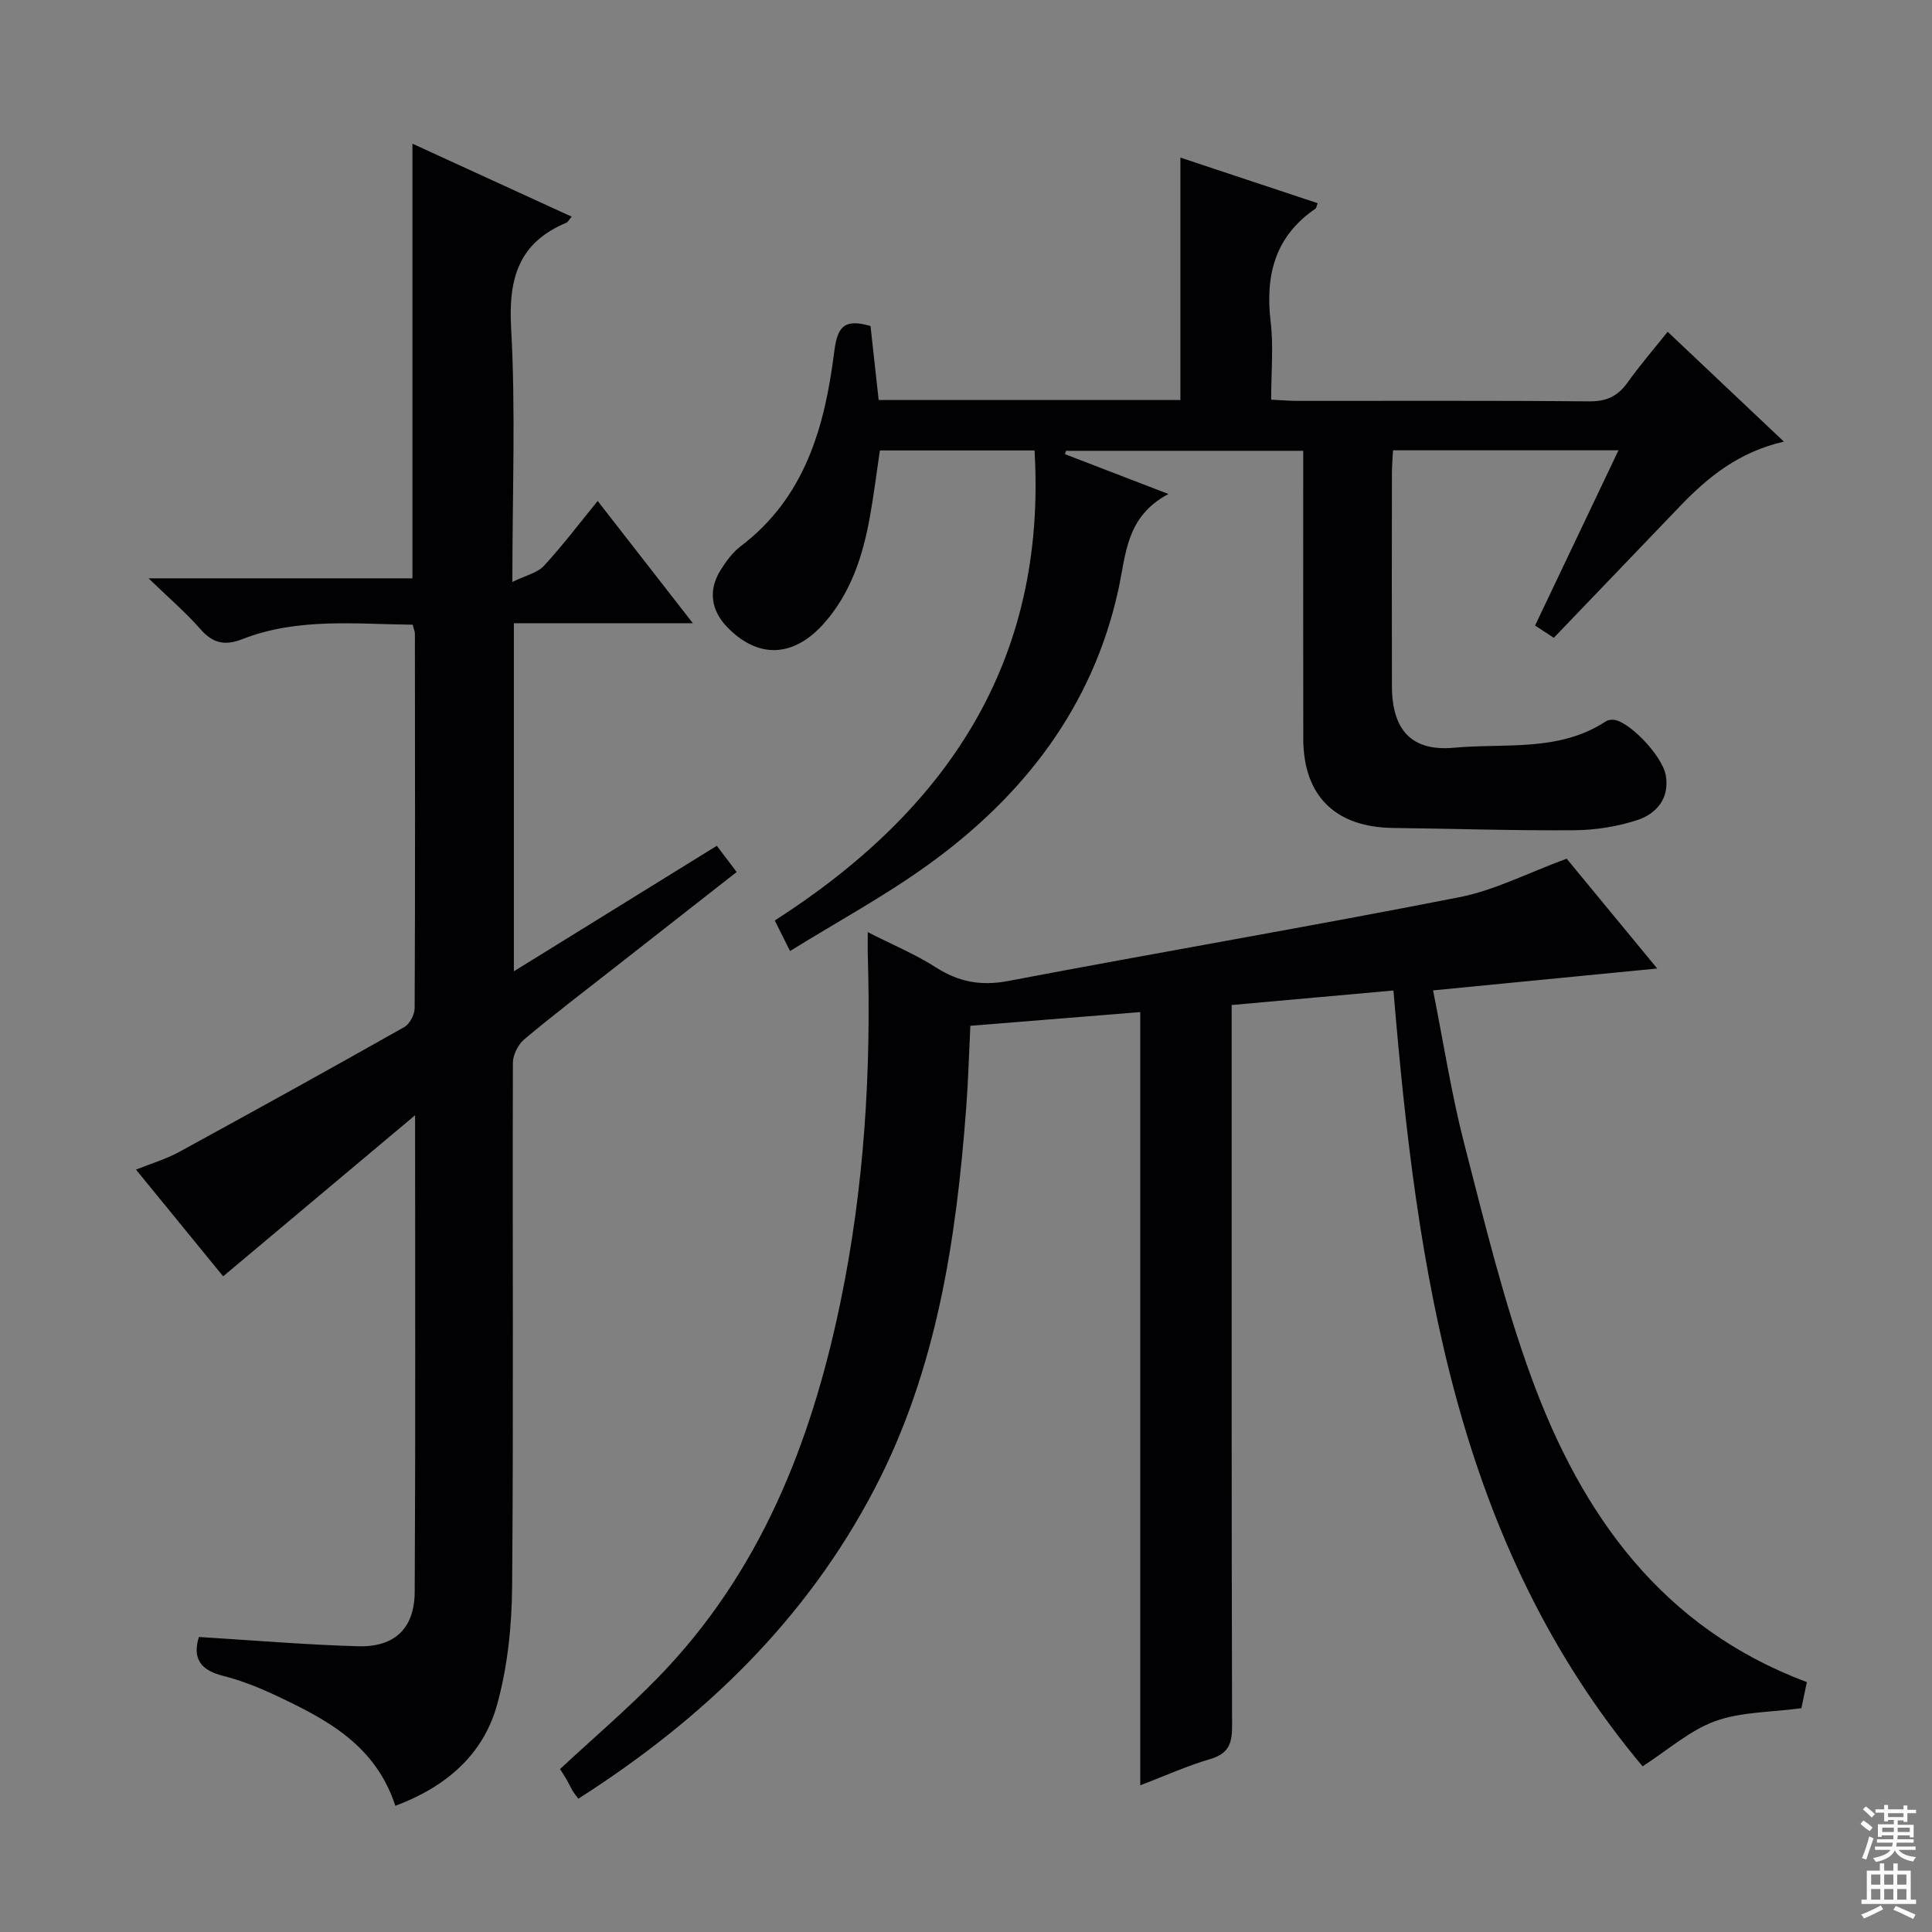 <svg enable-background="new 0 0 400 400" viewBox="0 0 400 400" xmlns="http://www.w3.org/2000/svg"><rect x="0" y="0" width="400" height="400" fill="#808080" stroke="none"/><g fill="#010103"><path d="m288.5 205.07c-11.38 1.02-22.24 2-33.5 3.01v6.34c0 47.65-.04 95.3.09 142.95.01 3.69-.78 5.73-4.55 6.83-4.72 1.38-9.24 3.43-14.46 5.43 0-53.69 0-106.59 0-160.09-11.79.95-23.12 1.86-35.18 2.84-.28 5.71-.43 11.3-.85 16.87-2.05 27.3-6.07 54.2-18.91 78.86-14.19 27.27-35.56 47.81-61.4 64.29-.55-.76-.98-1.25-1.28-1.8-.54-1.01-1.01-2.06-2.51-4.34 6.82-6.34 13.92-12.39 20.4-19.06 21-21.63 31.57-48.36 37.61-77.37 4.98-23.92 6.44-48.06 5.7-72.41-.03-1.14 0-2.28 0-4.43 5.14 2.62 9.84 4.57 14.06 7.27 4.76 3.05 9.37 3.92 15.04 2.84 31.1-5.92 62.31-11.24 93.37-17.34 7.37-1.45 14.3-5.07 22.23-7.98 5.63 6.83 12.02 14.58 18.75 22.74-15.61 1.52-30.68 3-46.41 4.53 2.22 11.12 3.83 21.62 6.48 31.85 4.19 16.21 8.14 32.58 13.87 48.27 10.4 28.43 27.04 51.89 57.04 63.09-.49 2.35-.92 4.41-1.13 5.4-6.38.87-12.52.74-17.89 2.7-5.27 1.93-9.77 5.98-14.99 9.34-38.58-46.02-46.73-102.47-51.58-160.63z"/><path d="m81.85 373.88c-4.1-12.58-14.16-17.85-24.48-22.73-3.59-1.7-7.34-3.21-11.18-4.18-4.66-1.17-6.39-3.6-5.01-8.05 10.98.67 21.97 1.61 32.97 1.92 7.57.21 11.67-3.7 11.71-11.27.18-32.31.08-64.61.08-98.67-13.75 11.54-26.5 22.23-39.74 33.35-5.72-7-11.65-14.26-18.04-22.09 3.26-1.32 6.24-2.19 8.91-3.65 15.6-8.52 31.16-17.13 46.64-25.87 1.13-.64 2.13-2.59 2.14-3.93.12-25.83.07-51.65.05-77.48 0-.47-.22-.94-.46-1.89-11.83-.12-23.81-1.5-35.28 2.99-3.68 1.44-6.14.82-8.71-2.12-2.92-3.34-6.33-6.25-10.69-10.47h54.63c0-30.24 0-59.79 0-89.99 10.99 5.04 21.89 10.03 32.97 15.11-.66.78-.82 1.14-1.09 1.25-9.86 4.11-12.03 11.5-11.45 21.77.95 16.92.26 33.93.26 52.61 2.81-1.38 5.2-1.89 6.55-3.36 3.83-4.14 7.24-8.67 11.11-13.41 6.45 8.28 12.76 16.38 19.71 25.31-12.79 0-24.78 0-37.06 0v72.07c14.27-8.83 28.06-17.36 42.02-25.99 1.37 1.81 2.56 3.38 4.11 5.43-8.5 6.65-16.84 13.17-25.16 19.7-6.29 4.93-12.65 9.77-18.77 14.9-1.29 1.08-2.4 3.23-2.4 4.9-.11 36.16.14 72.31-.16 108.47-.07 8.19-.95 16.63-3.13 24.5-2.87 10.28-10.51 16.92-21.05 20.87z"/><path d="m345.27 68.69c8.13 7.68 15.83 14.96 24.06 22.74-9.31 2.15-15.69 7.31-21.49 13.36-8.63 9.01-17.27 18.01-26.14 27.26-1.2-.78-2.39-1.57-3.88-2.54 5.74-12.06 11.41-23.97 17.27-36.28-15.81 0-30.93 0-46.68 0-.08 1.63-.23 3.22-.23 4.8-.02 14.67-.03 29.33 0 44 .02 9.33 4.27 13.57 12.86 12.78 10.68-.98 21.72.92 31.43-5.46.39-.25.95-.35 1.43-.34 3.08.02 10.23 7.33 10.97 11.48.85 4.74-1.86 7.96-5.84 9.28-4.17 1.38-8.74 2.09-13.14 2.12-12.48.1-24.96-.33-37.45-.47-11.96-.14-18.59-6.63-18.61-18.47-.03-18-.01-36-.01-54 0-1.78 0-3.57 0-5.62-16.76 0-32.94 0-49.12 0-.07.23-.14.46-.21.7 6.7 2.58 13.41 5.16 21.43 8.25-8.83 4.66-8.76 12.45-10.39 19.87-5.33 24.26-19.65 42.69-39.44 56.94-8.97 6.46-18.77 11.77-28.52 17.81-1.3-2.59-2.09-4.18-3.16-6.32 35.46-22.73 56.37-53.44 53.78-97.32-10.77 0-21.07 0-32.02 0-.68 4.58-1.26 9.28-2.1 13.92-1.44 7.94-3.9 15.51-9.33 21.72-6.36 7.28-13.76 7.56-20.17.95-3.38-3.49-3.97-7.68-1.39-11.8 1.13-1.81 2.48-3.67 4.15-4.94 13.34-10.09 17.42-24.72 19.37-40.15.62-4.91 1.74-7.18 7.53-5.46.53 4.85 1.1 10.02 1.69 15.32h62.47c0-16.64 0-33.15 0-50.19 9.55 3.17 18.98 6.3 28.42 9.44-.22.56-.25.99-.47 1.14-8.35 5.71-10.41 13.74-9.27 23.37.62 5.22.11 10.58.11 16.17 2.09.1 3.71.25 5.33.25 20.17.02 40.33-.09 60.5.1 3.57.03 5.9-1.04 7.92-3.85 2.5-3.51 5.33-6.79 8.34-10.56z"/></g><path d="m385.2 377.6.6-.7c.6.4 1.3.9 1.9 1.5l-.6.7c-.8-.5-1.4-1-1.9-1.5zm.3 7.1c.6-1.4 1.1-2.9 1.5-4.5.3.1.6.3.9.4-.5 1.4-1 2.9-1.5 4.4zm.2-10.1.6-.6c.7.5 1.3 1.1 1.9 1.6l-.7.7c-.6-.6-1.2-1.2-1.8-1.7zm8.4-.8h.8v.9h1.8v.7h-1.8v1.8h-.8v-.3h-1.2v.9h3.3v2.6h-.8v-.4h-2.5c0 .3 0 .6-.1.8h3.4v.7h-3.5c0 .3-.1.6-.1.8h4v.7h-3.5c.7.9 1.9 1.3 3.6 1.5-.2.2-.4.5-.6.9-1.9-.3-3.2-1.1-3.8-2.3-.5 1.1-1.8 2-3.9 2.4-.2-.3-.4-.5-.6-.8 1.9-.4 3.1-.9 3.6-1.7h-3.2v-.7h3.5c.1-.2.1-.5.2-.8h-3.3v-.7h3.4c0-.2 0-.5 0-.8h-2.4v.3h-.8v-2.6h3.3v-.9h-1.2v.3h-.8v-1.8h-1.8v-.7h1.8v-.9h.8v.9h3.2zm-4.4 5.5h2.4c0-.3 0-.6 0-.9h-2.4zm1.2-3.1h3.2v-.8h-3.2zm4.4 2.2h-2.4v.9h2.5v-.9z" fill="#fcfafa"/><path d="m389.2 385.8h.9v1.5h1.9v-1.5h.9v1.5h2.7v6h1.1v.9h-11.3v-.9h1.1v-6h2.7zm.2 8.7.5.8c-1.2.6-2.5 1.3-4 1.9-.2-.3-.3-.6-.6-.8 1.6-.6 3-1.3 4.1-1.9zm-2-4.3h1.9v-2.1h-1.9zm0 3.1h1.9v-2.2h-1.9zm2.7-3.1h1.9v-2.1h-1.9zm0 3.1h1.9v-2.2h-1.9zm2.4 1.3c1.4.6 2.7 1.2 4.1 1.8l-.5.9c-1.5-.7-2.8-1.4-4.1-1.9zm2.2-6.5h-1.9v2.1h1.9zm-1.9 5.2h1.9v-2.2h-1.9z" fill="#fcfafa"/></svg>